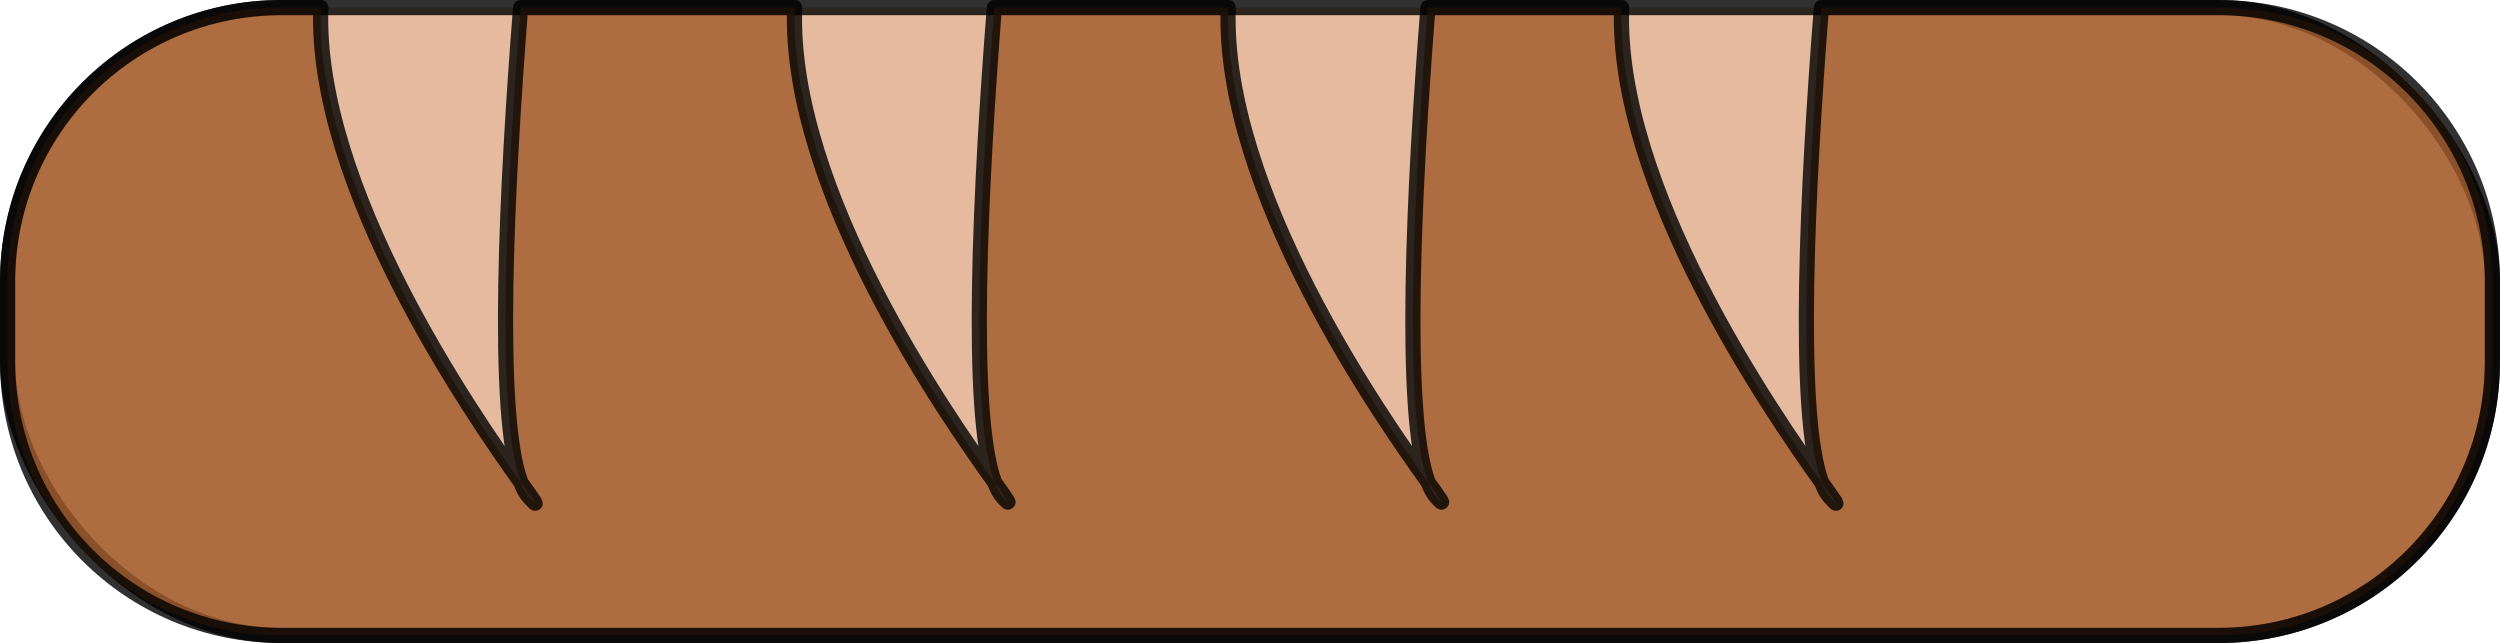 <?xml version="1.0" encoding="UTF-8" standalone="no"?>
<!-- Created with Inkscape (http://www.inkscape.org/) -->

<svg
   width="164.753mm"
   height="42.377mm"
   viewBox="0 0 164.753 42.377"
   version="1.1"
   id="svg5"
   inkscape:export-filename="french_bread.svg"
   inkscape:export-xdpi="30.83396"
   inkscape:export-ydpi="30.83396"
   xmlns:inkscape="http://www.inkscape.org/namespaces/inkscape"
   xmlns:sodipodi="http://sodipodi.sourceforge.net/DTD/sodipodi-0.dtd"
   xmlns="http://www.w3.org/2000/svg"
   xmlns:svg="http://www.w3.org/2000/svg">
  <sodipodi:namedview
     id="namedview7"
     pagecolor="#ffffff"
     bordercolor="#999999"
     borderopacity="1"
     inkscape:showpageshadow="0"
     inkscape:pageopacity="0"
     inkscape:pagecheckerboard="0"
     inkscape:deskcolor="#d1d1d1"
     inkscape:document-units="mm"
     showgrid="false"
     inkscape:zoom="0.75455247"
     inkscape:cx="322.70784"
     inkscape:cy="561.92249"
     inkscape:window-width="1920"
     inkscape:window-height="1027"
     inkscape:window-x="-8"
     inkscape:window-y="-8"
     inkscape:window-maximized="1"
     inkscape:current-layer="layer1" />
  <defs
     id="defs2" />
  <g
     inkscape:label="Layer 1"
     inkscape:groupmode="layer"
     id="layer1"
     transform="translate(-24.045,-80.149)">
    <g
       id="g1373"
       inkscape:label="bread">
      <rect
         style="opacity:0.808;fill:#deaa87;stroke:#000000;stroke-width:1;stroke-linejoin:round"
         id="rect1074"
         width="163.753"
         height="41.377"
         x="24.545"
         y="80.649"
         ry="18.058" />
      <path
         id="rect1076"
         style="opacity:0.808;fill:#a05a2c;stroke:#000000;stroke-linejoin:round"
         d="m 42.604,80.649 c -10.004,0 -18.059,8.054 -18.059,18.058 v 5.26 c 0,10.004 8.055,18.059 18.059,18.059 H 170.24 c 10.004,0 18.058,-8.055 18.058,-18.059 v -5.26 c 0,-10.004 -8.054,-18.058 -18.058,-18.058 h -26.163 c -0.905,11.518 -1.693,26.809 0.022,31.303 0.94,1.321 1.278,1.767 0.535,0.957 -0.201,-0.219 -0.378,-0.545 -0.535,-0.957 -3.214,-4.517 -13.614,-19.481 -13.188,-31.303 h -12.763 c -0.905,11.51 -1.693,26.785 0.018,31.293 0.799,1.12 1.232,1.724 0.538,0.967 -0.203,-0.221 -0.38,-0.551 -0.538,-0.967 -2.984,-4.184 -13.614,-19.24 -13.18,-31.293 H 89.574 c -0.905,11.51 -1.693,26.786 0.018,31.293 0.799,1.12 1.232,1.723 0.538,0.966 -0.202,-0.221 -0.381,-0.55 -0.538,-0.966 C 86.608,107.759 75.977,92.702 76.412,80.649 H 58.353 c -0.905,11.518 -1.694,26.808 0.022,31.302 0.94,1.321 1.278,1.768 0.535,0.957 -0.201,-0.219 -0.378,-0.545 -0.535,-0.957 C 55.16,107.435 44.761,92.471 45.186,80.649 Z" />
    </g>
  </g>
</svg>
